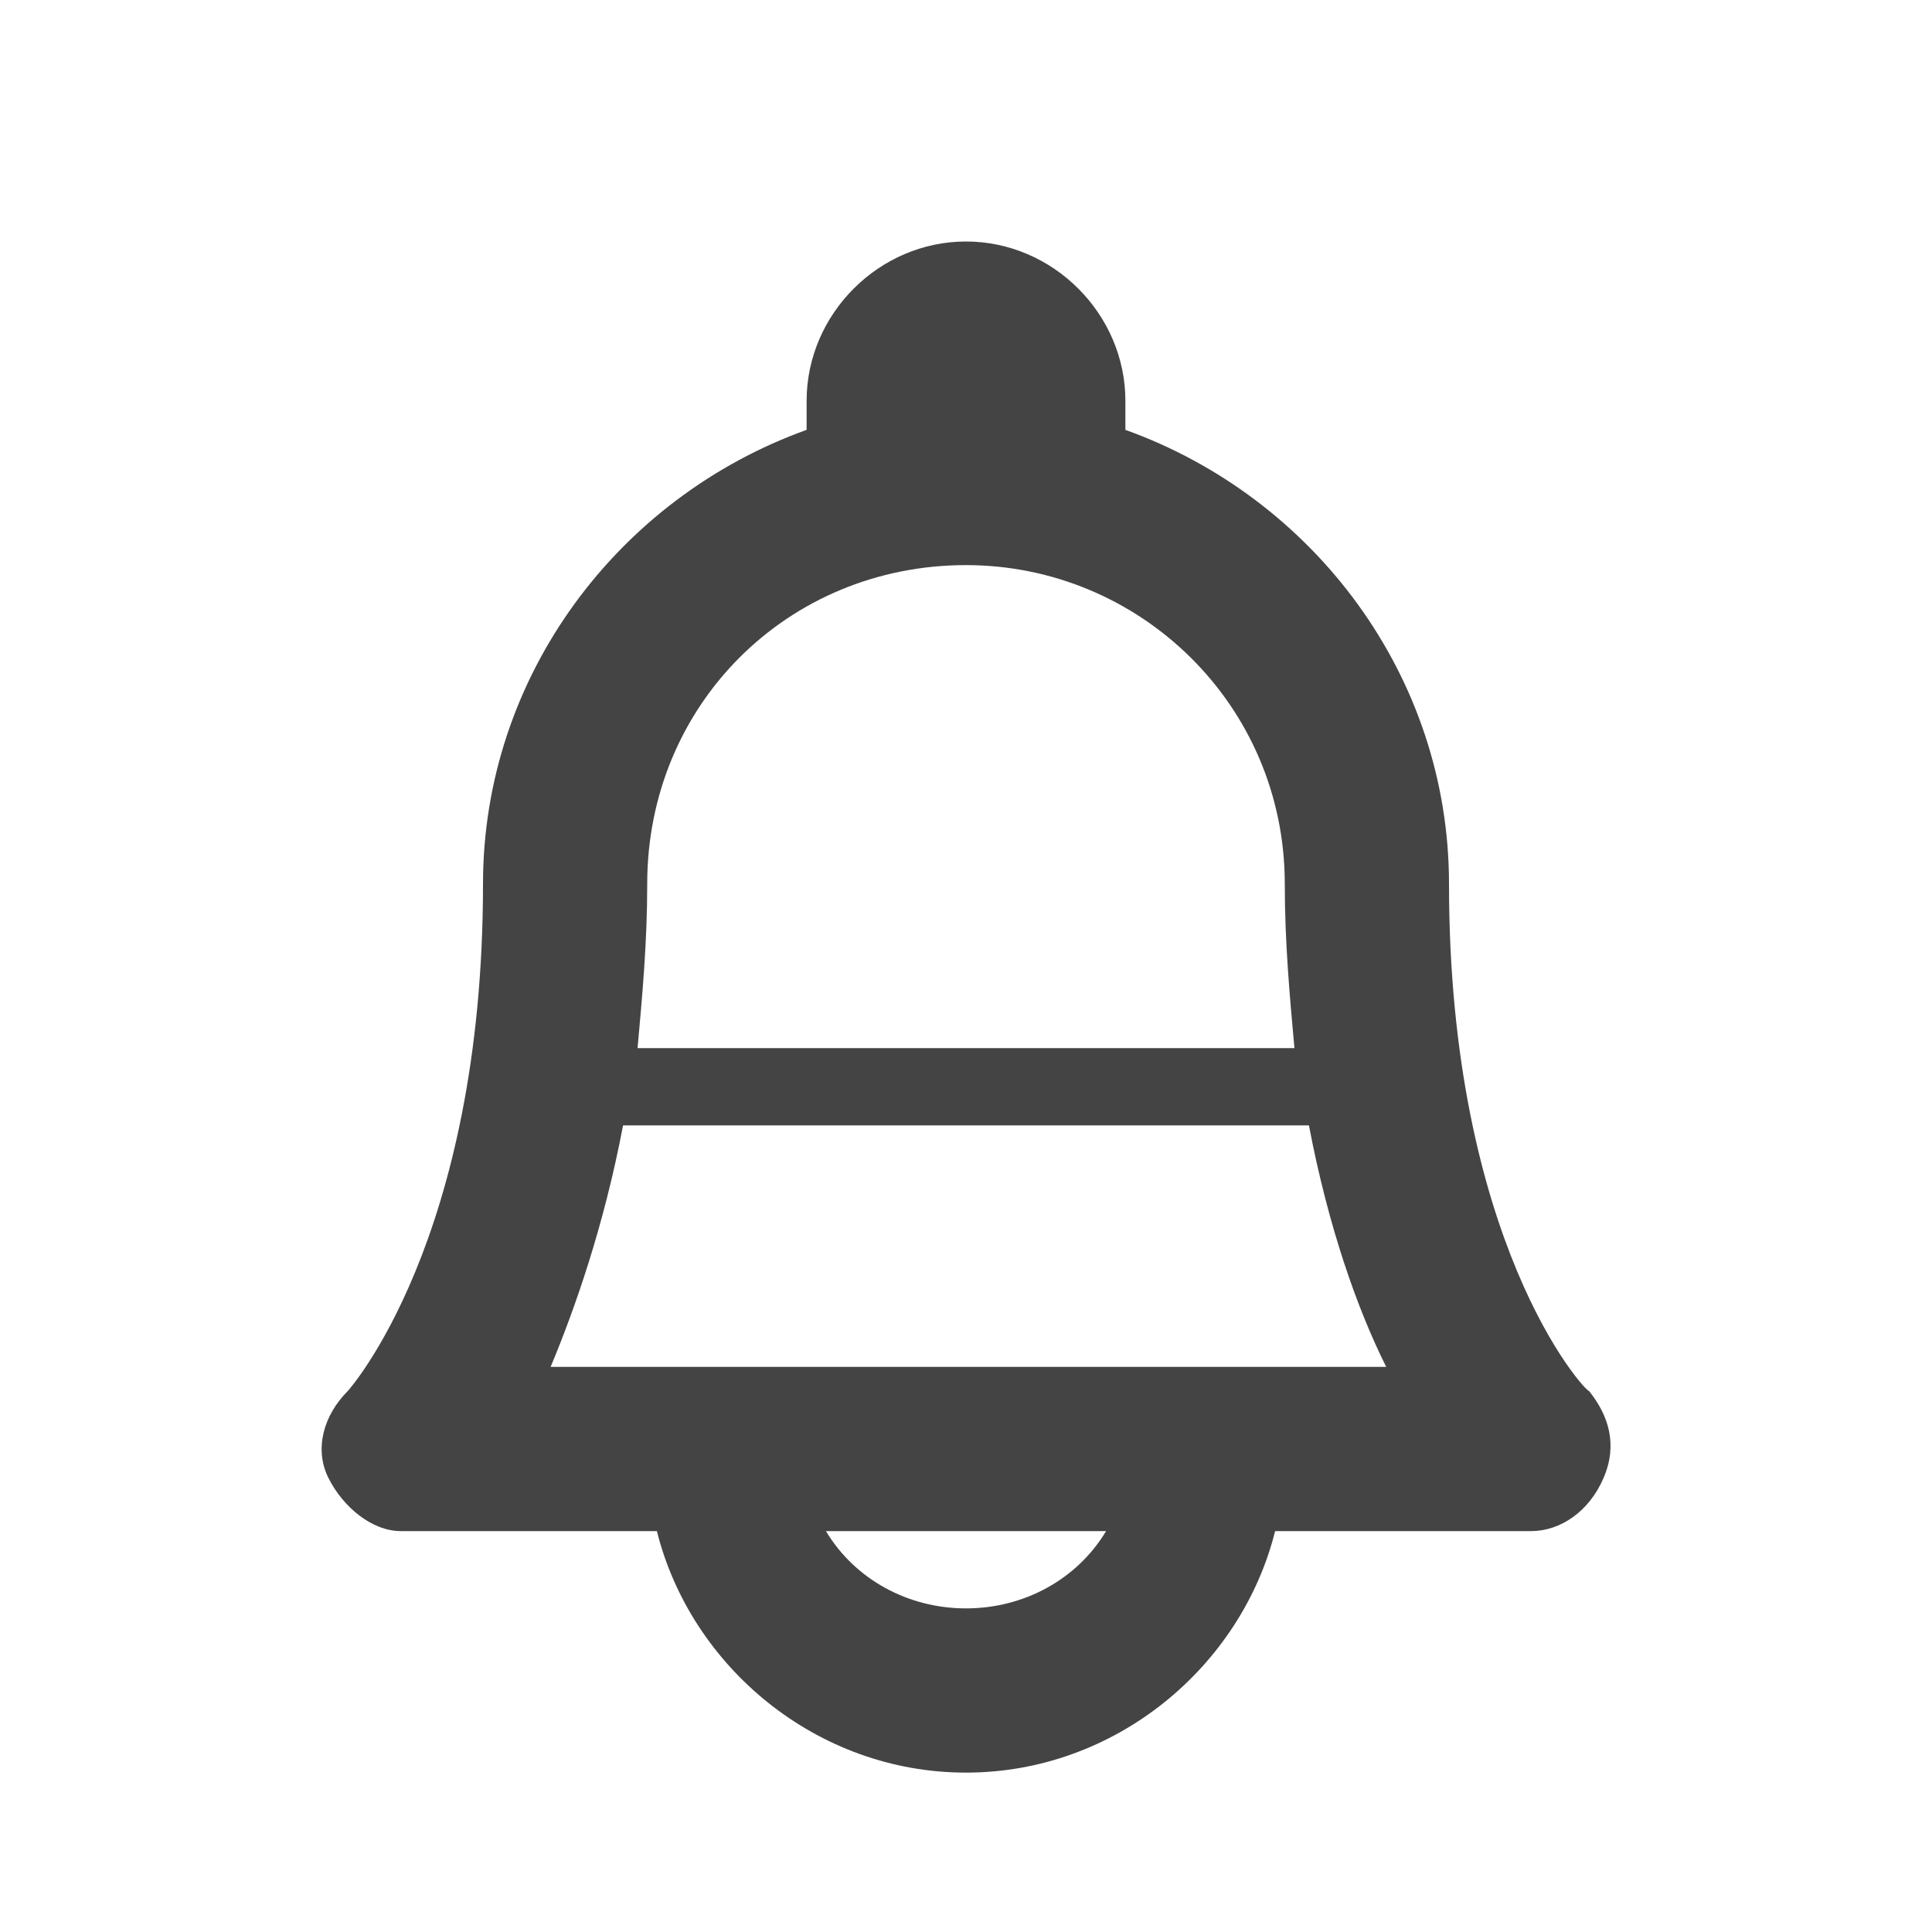 <?xml version="1.0"?><svg xmlns="http://www.w3.org/2000/svg" width="40" height="40" viewBox="0 0 40 40"><path fill="#444" d="m32.9 28.8c-0.1 0-2.9-3.1-2.9-10.5 0-4.3-2.8-8-6.7-9.4 0-0.2 0-0.4 0-0.6 0-1.8-1.5-3.3-3.3-3.3s-3.3 1.5-3.3 3.3c0 0.2 0 0.4 0 0.6-3.9 1.4-6.7 5.1-6.7 9.4 0 7.4-2.8 10.5-2.8 10.5-0.5 0.5-0.7 1.2-0.4 1.8s0.9 1.1 1.5 1.1h5.3c0.7 2.8 3.3 5 6.4 5s5.7-2.2 6.4-5h5.3c0.6 0 1.2-0.4 1.5-1.1s0.1-1.3-0.3-1.8z m-12.9-17.1c3.6 0 6.6 2.9 6.6 6.6 0 1.2 0.1 2.3 0.2 3.4h-13.6c0.1-1.1 0.2-2.2 0.2-3.4 0-3.7 2.9-6.6 6.6-6.6z m0 21.6c-1.2 0-2.3-0.6-2.9-1.6h5.8c-0.6 1-1.7 1.6-2.9 1.6z m-8.6-5c0.5-1.2 1.1-2.9 1.5-5h14.2c0.4 2.1 1 3.8 1.6 5h-17.3z"></path></svg>